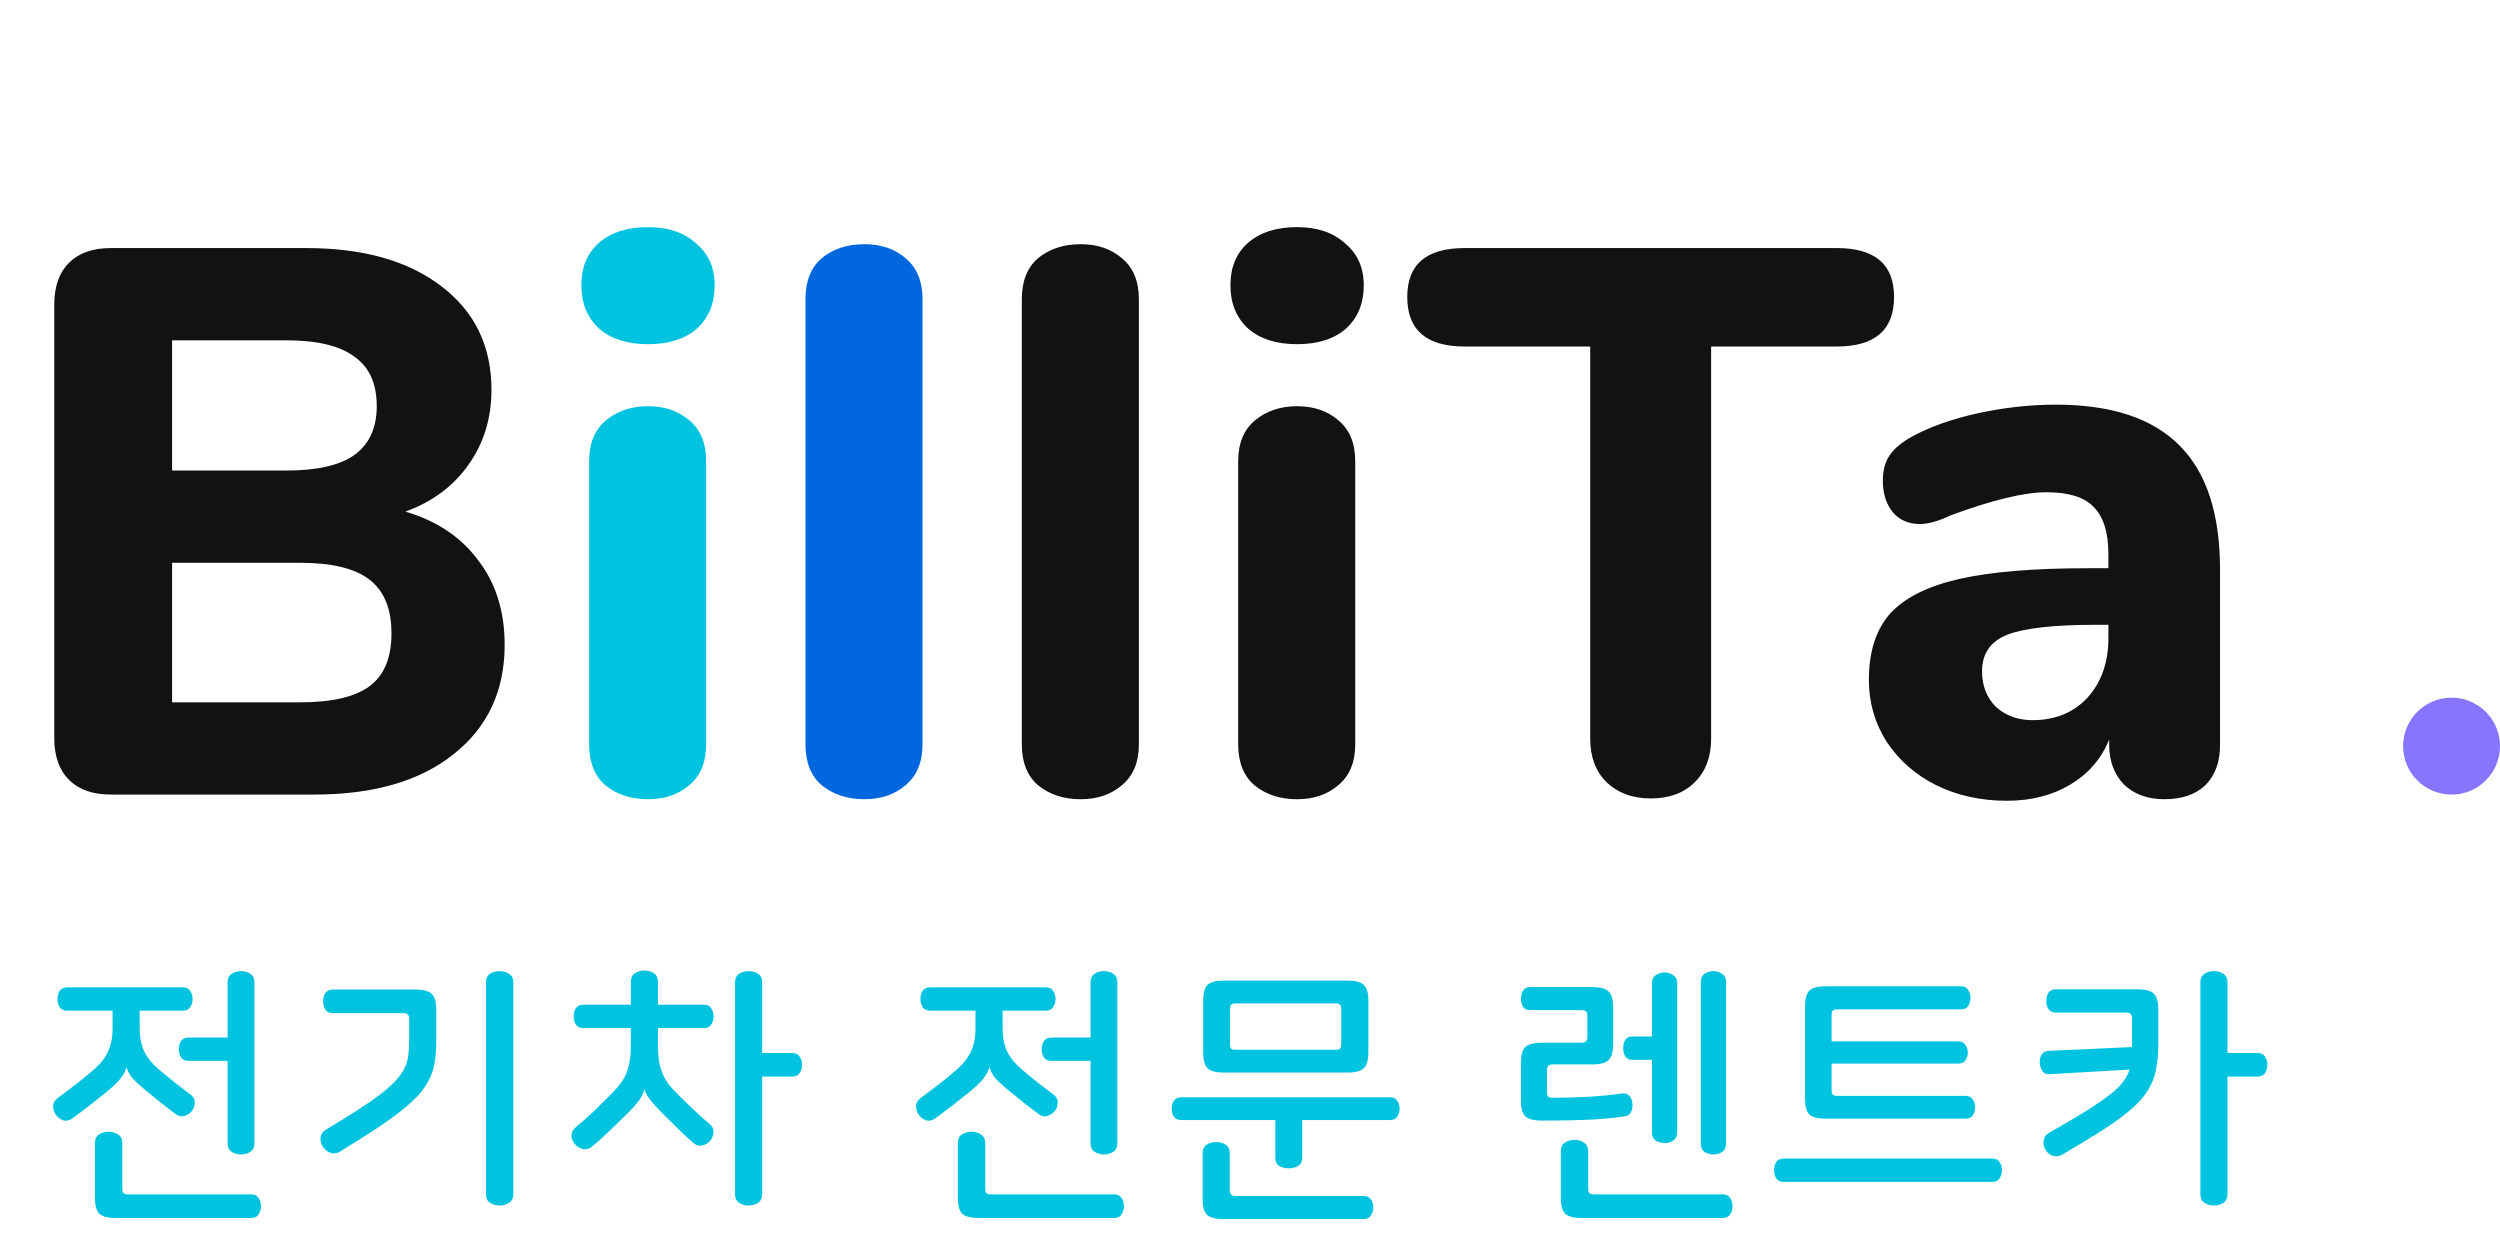 <svg width="129" height="65" viewBox="0 0 129 65" fill="none" xmlns="http://www.w3.org/2000/svg">
<path d="M20.92 26.4C22.547 26.88 23.8 27.72 24.68 28.92C25.587 30.093 26.04 31.547 26.04 33.28C26.04 35.653 25.16 37.533 23.4 38.92C21.667 40.307 19.267 41 16.2 41H5.72C4.787 41 4.067 40.747 3.56 40.24C3.053 39.733 2.8 39.013 2.8 38.08V15.72C2.8 14.787 3.053 14.067 3.56 13.56C4.067 13.053 4.787 12.8 5.72 12.8H15.8C18.733 12.8 21.053 13.453 22.76 14.76C24.493 16.067 25.36 17.853 25.36 20.12C25.36 21.587 24.96 22.88 24.16 24C23.387 25.093 22.307 25.893 20.92 26.4ZM8.88 24.28H14.76C16.36 24.28 17.533 24.013 18.28 23.48C19.053 22.92 19.44 22.08 19.44 20.96C19.44 19.787 19.053 18.933 18.28 18.4C17.533 17.84 16.36 17.56 14.76 17.56H8.88V24.28ZM15.48 36.24C17.133 36.24 18.333 35.96 19.08 35.4C19.827 34.84 20.2 33.933 20.2 32.68C20.2 31.427 19.827 30.507 19.08 29.92C18.333 29.333 17.133 29.04 15.48 29.04H8.88V36.24H15.48ZM55.766 41.24C54.886 41.24 54.153 41 53.566 40.52C53.006 40.04 52.726 39.333 52.726 38.4V15.44C52.726 14.507 53.006 13.8 53.566 13.32C54.153 12.84 54.886 12.6 55.766 12.6C56.62 12.6 57.326 12.84 57.886 13.32C58.473 13.8 58.766 14.507 58.766 15.44V38.4C58.766 39.333 58.473 40.04 57.886 40.52C57.326 41 56.62 41.24 55.766 41.24ZM66.93 41.24C66.05 41.24 65.317 41 64.73 40.52C64.17 40.04 63.89 39.333 63.89 38.4V23.8C63.89 22.867 64.184 22.16 64.77 21.68C65.357 21.2 66.077 20.96 66.93 20.96C67.784 20.96 68.49 21.2 69.05 21.68C69.637 22.16 69.93 22.867 69.93 23.8V38.4C69.93 39.333 69.637 40.04 69.05 40.52C68.49 41 67.784 41.24 66.93 41.24ZM66.93 17.76C65.864 17.76 65.024 17.493 64.41 16.96C63.797 16.4 63.49 15.653 63.49 14.72C63.49 13.787 63.797 13.053 64.41 12.52C65.024 11.987 65.864 11.72 66.93 11.72C67.97 11.72 68.797 12 69.41 12.56C70.05 13.093 70.37 13.813 70.37 14.72C70.37 15.653 70.064 16.4 69.45 16.96C68.837 17.493 67.997 17.76 66.93 17.76ZM85.174 41.2C84.241 41.2 83.481 40.92 82.894 40.36C82.334 39.8 82.054 39.053 82.054 38.12V17.88H75.574C73.601 17.88 72.614 17.027 72.614 15.32C72.614 13.64 73.601 12.8 75.574 12.8H94.774C96.748 12.8 97.734 13.64 97.734 15.32C97.734 17.027 96.748 17.88 94.774 17.88H88.294V38.12C88.294 39.053 88.014 39.8 87.454 40.36C86.894 40.92 86.134 41.2 85.174 41.2ZM106.074 20.88C108.954 20.88 111.087 21.587 112.474 23C113.861 24.387 114.554 26.52 114.554 29.4V38.44C114.554 39.32 114.301 40.013 113.794 40.52C113.287 41 112.581 41.24 111.674 41.24C110.821 41.24 110.127 40.987 109.594 40.48C109.087 39.947 108.834 39.267 108.834 38.44V38.16C108.434 39.147 107.767 39.92 106.834 40.48C105.901 41.04 104.807 41.32 103.554 41.32C102.221 41.32 101.007 41.053 99.914 40.52C98.847 39.987 97.994 39.24 97.354 38.28C96.741 37.32 96.434 36.253 96.434 35.08C96.434 33.64 96.794 32.507 97.514 31.68C98.261 30.853 99.447 30.253 101.074 29.88C102.701 29.507 104.927 29.32 107.754 29.32H108.794V28.6C108.794 27.48 108.541 26.667 108.034 26.16C107.554 25.653 106.741 25.4 105.594 25.4C104.447 25.4 102.794 25.8 100.634 26.6C100.021 26.893 99.501 27.04 99.074 27.04C98.487 27.04 98.021 26.84 97.674 26.44C97.327 26.013 97.154 25.467 97.154 24.8C97.154 24.267 97.274 23.827 97.514 23.48C97.754 23.133 98.141 22.813 98.674 22.52C99.607 22.013 100.741 21.613 102.074 21.32C103.434 21.027 104.767 20.88 106.074 20.88ZM104.874 37.16C106.047 37.16 106.994 36.773 107.714 36C108.434 35.2 108.794 34.173 108.794 32.92V32.24H108.114C105.954 32.24 104.434 32.413 103.554 32.76C102.701 33.107 102.274 33.733 102.274 34.64C102.274 35.387 102.514 36 102.994 36.48C103.501 36.933 104.127 37.16 104.874 37.16Z" fill="#121212"/>
<path d="M33.438 41.24C32.558 41.24 31.825 41 31.238 40.52C30.678 40.04 30.398 39.333 30.398 38.4V23.8C30.398 22.867 30.692 22.16 31.278 21.68C31.865 21.2 32.585 20.96 33.438 20.96C34.291 20.96 34.998 21.2 35.558 21.68C36.145 22.16 36.438 22.867 36.438 23.8V38.4C36.438 39.333 36.145 40.04 35.558 40.52C34.998 41 34.291 41.24 33.438 41.24ZM33.438 17.76C32.371 17.76 31.532 17.493 30.918 16.96C30.305 16.4 29.998 15.653 29.998 14.72C29.998 13.787 30.305 13.053 30.918 12.52C31.532 11.987 32.371 11.72 33.438 11.72C34.478 11.72 35.305 12 35.918 12.56C36.558 13.093 36.878 13.813 36.878 14.72C36.878 15.653 36.572 16.4 35.958 16.96C35.345 17.493 34.505 17.76 33.438 17.76Z" fill="#00C4DF"/>
<path d="M44.602 41.24C43.722 41.24 42.989 41 42.402 40.52C41.842 40.04 41.562 39.333 41.562 38.4V15.44C41.562 14.507 41.842 13.8 42.402 13.32C42.989 12.84 43.722 12.6 44.602 12.6C45.456 12.6 46.162 12.84 46.722 13.32C47.309 13.8 47.602 14.507 47.602 15.44V38.4C47.602 39.333 47.309 40.04 46.722 40.52C46.162 41 45.456 41.24 44.602 41.24Z" fill="#0067DF"/>
<path d="M9.448 50.948C9.616 50.948 9.737 51.009 9.812 51.13C9.896 51.251 9.938 51.391 9.938 51.55C9.938 51.709 9.896 51.849 9.812 51.97C9.737 52.091 9.616 52.152 9.448 52.152H7.208V53.034C7.208 53.501 7.283 53.902 7.432 54.238C7.591 54.565 7.838 54.873 8.174 55.162C8.482 55.423 8.776 55.666 9.056 55.89C9.345 56.114 9.597 56.305 9.812 56.464C9.971 56.576 10.05 56.711 10.05 56.87C10.059 57.029 10.013 57.178 9.91 57.318C9.817 57.439 9.686 57.528 9.518 57.584C9.359 57.631 9.201 57.593 9.042 57.472C8.855 57.332 8.636 57.164 8.384 56.968C8.132 56.763 7.857 56.539 7.558 56.296C7.203 56.007 6.951 55.773 6.802 55.596C6.662 55.409 6.573 55.237 6.536 55.078H6.522C6.485 55.246 6.387 55.433 6.228 55.638C6.079 55.834 5.827 56.077 5.472 56.366C5.173 56.609 4.879 56.842 4.59 57.066C4.301 57.29 4.021 57.5 3.75 57.696C3.591 57.817 3.428 57.855 3.26 57.808C3.101 57.752 2.98 57.663 2.896 57.542C2.793 57.402 2.742 57.248 2.742 57.08C2.742 56.912 2.826 56.767 2.994 56.646C3.293 56.422 3.596 56.193 3.904 55.96C4.221 55.717 4.534 55.461 4.842 55.19C5.178 54.901 5.421 54.593 5.57 54.266C5.729 53.939 5.808 53.543 5.808 53.076V52.152H3.47C3.293 52.152 3.162 52.091 3.078 51.97C3.003 51.849 2.966 51.709 2.966 51.55C2.966 51.391 3.003 51.251 3.078 51.13C3.162 51.009 3.293 50.948 3.47 50.948H9.448ZM12.444 50.108C12.621 50.108 12.78 50.155 12.92 50.248C13.06 50.341 13.13 50.491 13.13 50.696V58.984C13.13 59.189 13.06 59.339 12.92 59.432C12.78 59.525 12.621 59.572 12.444 59.572C12.257 59.572 12.094 59.525 11.954 59.432C11.814 59.339 11.744 59.189 11.744 58.984V54.742H9.728C9.551 54.742 9.42 54.681 9.336 54.56C9.261 54.439 9.224 54.299 9.224 54.14C9.224 53.972 9.261 53.832 9.336 53.72C9.42 53.599 9.551 53.538 9.728 53.538H11.744V50.696C11.744 50.491 11.814 50.341 11.954 50.248C12.094 50.155 12.257 50.108 12.444 50.108ZM5.612 58.396C5.789 58.396 5.948 58.443 6.088 58.536C6.237 58.629 6.312 58.779 6.312 58.984V61.35C6.312 61.453 6.331 61.523 6.368 61.56C6.415 61.607 6.494 61.63 6.606 61.63H12.962C13.139 61.63 13.265 61.691 13.34 61.812C13.424 61.933 13.466 62.078 13.466 62.246C13.466 62.405 13.424 62.545 13.34 62.666C13.265 62.787 13.139 62.848 12.962 62.848H5.976C5.565 62.848 5.281 62.773 5.122 62.624C4.973 62.475 4.898 62.199 4.898 61.798V58.984C4.898 58.779 4.968 58.629 5.108 58.536C5.257 58.443 5.425 58.396 5.612 58.396ZM21.434 51.06C21.845 51.06 22.125 51.135 22.274 51.284C22.433 51.433 22.512 51.709 22.512 52.11V53.692C22.512 54.084 22.489 54.439 22.442 54.756C22.395 55.064 22.307 55.358 22.176 55.638C22.046 55.918 21.863 56.193 21.63 56.464C21.397 56.725 21.093 57.005 20.72 57.304C20.356 57.593 19.913 57.911 19.39 58.256C18.867 58.601 18.247 58.993 17.528 59.432C17.369 59.525 17.211 59.544 17.052 59.488C16.893 59.423 16.767 59.325 16.674 59.194C16.581 59.063 16.534 58.909 16.534 58.732C16.544 58.555 16.628 58.415 16.786 58.312C17.449 57.911 18.014 57.561 18.48 57.262C18.956 56.954 19.353 56.679 19.67 56.436C19.988 56.184 20.239 55.955 20.426 55.75C20.622 55.535 20.771 55.325 20.874 55.12C20.977 54.905 21.042 54.681 21.07 54.448C21.098 54.205 21.112 53.935 21.112 53.636V52.558C21.112 52.455 21.089 52.385 21.042 52.348C21.005 52.301 20.93 52.278 20.818 52.278H17.178C17.001 52.278 16.87 52.217 16.786 52.096C16.712 51.975 16.674 51.835 16.674 51.676C16.674 51.508 16.712 51.363 16.786 51.242C16.87 51.121 17.001 51.06 17.178 51.06H21.434ZM25.774 50.108C25.961 50.108 26.124 50.155 26.264 50.248C26.413 50.341 26.488 50.491 26.488 50.696V61.616C26.488 61.821 26.413 61.971 26.264 62.064C26.124 62.157 25.961 62.204 25.774 62.204C25.597 62.204 25.433 62.157 25.284 62.064C25.144 61.971 25.074 61.821 25.074 61.616V50.696C25.074 50.491 25.144 50.341 25.284 50.248C25.433 50.155 25.597 50.108 25.774 50.108ZM33.252 50.08C33.439 50.08 33.602 50.127 33.742 50.22C33.882 50.313 33.952 50.463 33.952 50.668V51.844H36.332C36.5 51.844 36.622 51.905 36.696 52.026C36.78 52.147 36.822 52.287 36.822 52.446C36.822 52.605 36.78 52.745 36.696 52.866C36.622 52.987 36.5 53.048 36.332 53.048H33.952V53.916C33.952 54.215 33.966 54.476 33.994 54.7C34.032 54.924 34.088 55.134 34.162 55.33C34.237 55.526 34.34 55.717 34.47 55.904C34.61 56.091 34.788 56.287 35.002 56.492C35.301 56.791 35.59 57.071 35.87 57.332C36.15 57.593 36.412 57.827 36.654 58.032C36.785 58.153 36.836 58.303 36.808 58.48C36.79 58.648 36.724 58.788 36.612 58.9C36.5 59.012 36.365 59.082 36.206 59.11C36.048 59.138 35.903 59.091 35.772 58.97C35.567 58.793 35.343 58.587 35.1 58.354C34.858 58.111 34.592 57.85 34.302 57.57C34.106 57.374 33.943 57.206 33.812 57.066C33.682 56.917 33.579 56.791 33.504 56.688C33.43 56.585 33.374 56.497 33.336 56.422C33.299 56.347 33.276 56.273 33.266 56.198H33.252C33.234 56.282 33.206 56.366 33.168 56.45C33.14 56.525 33.089 56.618 33.014 56.73C32.94 56.833 32.837 56.959 32.706 57.108C32.585 57.248 32.422 57.416 32.216 57.612C31.936 57.883 31.661 58.149 31.39 58.41C31.129 58.662 30.849 58.914 30.55 59.166C30.401 59.287 30.242 59.329 30.074 59.292C29.906 59.245 29.771 59.161 29.668 59.04C29.556 58.909 29.496 58.765 29.486 58.606C29.486 58.438 29.556 58.293 29.696 58.172C30.023 57.901 30.331 57.631 30.62 57.36C30.91 57.08 31.204 56.791 31.502 56.492C31.708 56.287 31.88 56.091 32.02 55.904C32.16 55.717 32.268 55.526 32.342 55.33C32.417 55.134 32.468 54.924 32.496 54.7C32.534 54.476 32.552 54.215 32.552 53.916V53.048H30.102C29.925 53.048 29.794 52.987 29.71 52.866C29.636 52.745 29.598 52.605 29.598 52.446C29.598 52.287 29.636 52.147 29.71 52.026C29.794 51.905 29.925 51.844 30.102 51.844H32.552V50.668C32.552 50.463 32.622 50.313 32.762 50.22C32.912 50.127 33.075 50.08 33.252 50.08ZM38.628 50.108C38.815 50.108 38.978 50.155 39.118 50.248C39.258 50.341 39.328 50.491 39.328 50.696V54.336H40.868C41.055 54.336 41.186 54.397 41.26 54.518C41.344 54.63 41.386 54.77 41.386 54.938C41.386 55.106 41.344 55.251 41.26 55.372C41.186 55.493 41.055 55.554 40.868 55.554H39.328V61.616C39.328 61.821 39.258 61.971 39.118 62.064C38.978 62.157 38.815 62.204 38.628 62.204C38.442 62.204 38.278 62.157 38.138 62.064C37.998 61.971 37.928 61.821 37.928 61.616V50.696C37.928 50.491 37.998 50.341 38.138 50.248C38.278 50.155 38.442 50.108 38.628 50.108ZM53.975 50.948C54.143 50.948 54.264 51.009 54.339 51.13C54.423 51.251 54.465 51.391 54.465 51.55C54.465 51.709 54.423 51.849 54.339 51.97C54.264 52.091 54.143 52.152 53.975 52.152H51.735V53.034C51.735 53.501 51.809 53.902 51.959 54.238C52.117 54.565 52.365 54.873 52.701 55.162C53.009 55.423 53.303 55.666 53.583 55.89C53.872 56.114 54.124 56.305 54.339 56.464C54.497 56.576 54.577 56.711 54.577 56.87C54.586 57.029 54.539 57.178 54.437 57.318C54.343 57.439 54.213 57.528 54.045 57.584C53.886 57.631 53.727 57.593 53.569 57.472C53.382 57.332 53.163 57.164 52.911 56.968C52.659 56.763 52.383 56.539 52.085 56.296C51.73 56.007 51.478 55.773 51.329 55.596C51.189 55.409 51.1 55.237 51.063 55.078H51.049C51.011 55.246 50.913 55.433 50.755 55.638C50.605 55.834 50.353 56.077 49.999 56.366C49.7 56.609 49.406 56.842 49.117 57.066C48.827 57.29 48.547 57.5 48.277 57.696C48.118 57.817 47.955 57.855 47.787 57.808C47.628 57.752 47.507 57.663 47.423 57.542C47.32 57.402 47.269 57.248 47.269 57.08C47.269 56.912 47.353 56.767 47.521 56.646C47.819 56.422 48.123 56.193 48.431 55.96C48.748 55.717 49.061 55.461 49.369 55.19C49.705 54.901 49.947 54.593 50.097 54.266C50.255 53.939 50.335 53.543 50.335 53.076V52.152H47.997C47.819 52.152 47.689 52.091 47.605 51.97C47.53 51.849 47.493 51.709 47.493 51.55C47.493 51.391 47.53 51.251 47.605 51.13C47.689 51.009 47.819 50.948 47.997 50.948H53.975ZM56.971 50.108C57.148 50.108 57.307 50.155 57.447 50.248C57.587 50.341 57.657 50.491 57.657 50.696V58.984C57.657 59.189 57.587 59.339 57.447 59.432C57.307 59.525 57.148 59.572 56.971 59.572C56.784 59.572 56.621 59.525 56.481 59.432C56.341 59.339 56.271 59.189 56.271 58.984V54.742H54.255C54.077 54.742 53.947 54.681 53.863 54.56C53.788 54.439 53.751 54.299 53.751 54.14C53.751 53.972 53.788 53.832 53.863 53.72C53.947 53.599 54.077 53.538 54.255 53.538H56.271V50.696C56.271 50.491 56.341 50.341 56.481 50.248C56.621 50.155 56.784 50.108 56.971 50.108ZM50.139 58.396C50.316 58.396 50.475 58.443 50.615 58.536C50.764 58.629 50.839 58.779 50.839 58.984V61.35C50.839 61.453 50.857 61.523 50.895 61.56C50.941 61.607 51.021 61.63 51.133 61.63H57.489C57.666 61.63 57.792 61.691 57.867 61.812C57.951 61.933 57.993 62.078 57.993 62.246C57.993 62.405 57.951 62.545 57.867 62.666C57.792 62.787 57.666 62.848 57.489 62.848H50.503C50.092 62.848 49.807 62.773 49.649 62.624C49.499 62.475 49.425 62.199 49.425 61.798V58.984C49.425 58.779 49.495 58.629 49.635 58.536C49.784 58.443 49.952 58.396 50.139 58.396ZM69.531 50.598C69.941 50.598 70.221 50.673 70.371 50.822C70.529 50.971 70.609 51.247 70.609 51.648V54.294C70.609 54.695 70.529 54.971 70.371 55.12C70.221 55.269 69.941 55.344 69.531 55.344H63.147C62.736 55.344 62.456 55.269 62.307 55.12C62.157 54.971 62.083 54.695 62.083 54.294V51.648C62.083 51.247 62.157 50.971 62.307 50.822C62.456 50.673 62.736 50.598 63.147 50.598H69.531ZM63.763 51.774C63.651 51.774 63.571 51.797 63.525 51.844C63.487 51.881 63.469 51.956 63.469 52.068V53.874C63.469 53.986 63.487 54.065 63.525 54.112C63.571 54.149 63.651 54.168 63.763 54.168H68.915C69.027 54.168 69.101 54.149 69.139 54.112C69.185 54.065 69.209 53.986 69.209 53.874V52.068C69.209 51.956 69.185 51.881 69.139 51.844C69.101 51.797 69.027 51.774 68.915 51.774H63.763ZM71.729 56.618C71.897 56.618 72.018 56.679 72.093 56.8C72.177 56.912 72.219 57.047 72.219 57.206C72.219 57.365 72.177 57.505 72.093 57.626C72.018 57.738 71.897 57.794 71.729 57.794H67.193V59.754C67.193 59.941 67.123 60.076 66.983 60.16C66.852 60.244 66.689 60.286 66.493 60.286C66.306 60.286 66.143 60.244 66.003 60.16C65.872 60.076 65.807 59.941 65.807 59.754V57.794H60.949C60.781 57.794 60.655 57.738 60.571 57.626C60.496 57.505 60.459 57.365 60.459 57.206C60.459 57.047 60.496 56.912 60.571 56.8C60.655 56.679 60.781 56.618 60.949 56.618H71.729ZM62.755 58.928C62.941 58.928 63.105 58.975 63.245 59.068C63.385 59.161 63.455 59.311 63.455 59.516V61.42C63.455 61.616 63.553 61.714 63.749 61.714H70.371C70.539 61.714 70.66 61.77 70.735 61.882C70.819 62.003 70.861 62.143 70.861 62.302C70.861 62.461 70.819 62.601 70.735 62.722C70.66 62.843 70.539 62.904 70.371 62.904H63.119C62.708 62.904 62.428 62.829 62.279 62.68C62.129 62.531 62.055 62.255 62.055 61.854V59.516C62.055 59.311 62.125 59.161 62.265 59.068C62.405 58.975 62.568 58.928 62.755 58.928ZM82.161 50.934C82.572 50.934 82.852 51.009 83.001 51.158C83.16 51.307 83.239 51.583 83.239 51.984V53.888C83.239 54.28 83.16 54.551 83.001 54.7C82.852 54.849 82.572 54.924 82.161 54.924H80.117C79.921 54.924 79.823 55.022 79.823 55.218V56.352C79.823 56.464 79.846 56.543 79.893 56.59C79.94 56.627 80.014 56.646 80.117 56.646C80.733 56.646 81.358 56.627 81.993 56.59C82.628 56.553 83.192 56.497 83.687 56.422C83.846 56.403 83.972 56.441 84.065 56.534C84.158 56.627 84.214 56.758 84.233 56.926C84.252 57.085 84.228 57.234 84.163 57.374C84.107 57.505 84 57.579 83.841 57.598C83.486 57.663 82.945 57.719 82.217 57.766C81.489 57.803 80.602 57.822 79.557 57.822C79.146 57.822 78.862 57.747 78.703 57.598C78.554 57.449 78.479 57.178 78.479 56.786V54.854C78.479 54.453 78.554 54.177 78.703 54.028C78.862 53.879 79.146 53.804 79.557 53.804H81.615C81.811 53.804 81.909 53.711 81.909 53.524V52.418C81.909 52.306 81.886 52.231 81.839 52.194C81.792 52.147 81.718 52.124 81.615 52.124H78.941C78.782 52.124 78.666 52.068 78.591 51.956C78.516 51.835 78.479 51.695 78.479 51.536C78.479 51.377 78.516 51.237 78.591 51.116C78.666 50.995 78.782 50.934 78.941 50.934H82.161ZM88.405 50.108C88.573 50.108 88.722 50.155 88.853 50.248C88.993 50.332 89.063 50.467 89.063 50.654V59.026C89.063 59.213 88.993 59.353 88.853 59.446C88.722 59.53 88.573 59.572 88.405 59.572C88.246 59.572 88.097 59.53 87.957 59.446C87.826 59.353 87.761 59.213 87.761 59.026V50.654C87.761 50.467 87.826 50.332 87.957 50.248C88.097 50.155 88.246 50.108 88.405 50.108ZM85.899 50.178C86.058 50.178 86.202 50.225 86.333 50.318C86.473 50.402 86.543 50.537 86.543 50.724V58.438C86.543 58.625 86.473 58.765 86.333 58.858C86.202 58.942 86.058 58.984 85.899 58.984C85.731 58.984 85.577 58.942 85.437 58.858C85.306 58.765 85.241 58.625 85.241 58.438V54.686H84.219C84.06 54.686 83.944 54.63 83.869 54.518C83.794 54.397 83.757 54.252 83.757 54.084C83.757 53.907 83.794 53.762 83.869 53.65C83.944 53.538 84.06 53.482 84.219 53.482H85.241V50.724C85.241 50.537 85.306 50.402 85.437 50.318C85.577 50.225 85.731 50.178 85.899 50.178ZM81.251 58.816C81.428 58.816 81.587 58.863 81.727 58.956C81.876 59.049 81.951 59.199 81.951 59.404V61.35C81.951 61.453 81.97 61.523 82.007 61.56C82.054 61.607 82.133 61.63 82.245 61.63H88.895C89.072 61.63 89.198 61.691 89.273 61.812C89.357 61.933 89.399 62.078 89.399 62.246C89.399 62.405 89.357 62.545 89.273 62.666C89.198 62.787 89.072 62.848 88.895 62.848H81.615C81.204 62.848 80.92 62.773 80.761 62.624C80.612 62.475 80.537 62.199 80.537 61.798V59.404C80.537 59.199 80.607 59.049 80.747 58.956C80.896 58.863 81.064 58.816 81.251 58.816ZM101.189 50.892C101.357 50.892 101.478 50.953 101.553 51.074C101.637 51.195 101.679 51.335 101.679 51.494C101.679 51.653 101.637 51.793 101.553 51.914C101.478 52.026 101.357 52.082 101.189 52.082H94.805C94.693 52.082 94.614 52.105 94.567 52.152C94.53 52.199 94.511 52.273 94.511 52.376V53.734H101.049C101.217 53.734 101.338 53.795 101.413 53.916C101.497 54.028 101.539 54.159 101.539 54.308C101.539 54.467 101.497 54.602 101.413 54.714C101.338 54.826 101.217 54.882 101.049 54.882H94.511V56.254C94.511 56.357 94.53 56.431 94.567 56.478C94.614 56.525 94.693 56.548 94.805 56.548H101.427C101.595 56.548 101.716 56.609 101.791 56.73C101.875 56.842 101.917 56.977 101.917 57.136C101.917 57.295 101.875 57.435 101.791 57.556C101.716 57.668 101.595 57.724 101.427 57.724H94.217C93.806 57.724 93.522 57.654 93.363 57.514C93.214 57.365 93.139 57.089 93.139 56.688V51.942C93.139 51.541 93.214 51.265 93.363 51.116C93.522 50.967 93.806 50.892 94.217 50.892H101.189ZM102.813 59.782C102.981 59.782 103.102 59.843 103.177 59.964C103.261 60.076 103.303 60.216 103.303 60.384C103.303 60.543 103.261 60.683 103.177 60.804C103.102 60.925 102.981 60.986 102.813 60.986H92.033C91.865 60.986 91.739 60.925 91.655 60.804C91.581 60.683 91.543 60.543 91.543 60.384C91.543 60.216 91.581 60.076 91.655 59.964C91.739 59.843 91.865 59.782 92.033 59.782H102.813ZM110.291 51.046C110.702 51.046 110.982 51.121 111.131 51.27C111.29 51.419 111.369 51.695 111.369 52.096V53.86C111.369 54.28 111.341 54.658 111.285 54.994C111.239 55.321 111.15 55.629 111.019 55.918C110.889 56.198 110.707 56.473 110.473 56.744C110.24 57.005 109.937 57.281 109.563 57.57C109.199 57.85 108.756 58.153 108.233 58.48C107.711 58.807 107.099 59.175 106.399 59.586C106.25 59.67 106.096 59.689 105.937 59.642C105.779 59.595 105.653 59.497 105.559 59.348C105.466 59.208 105.429 59.049 105.447 58.872C105.466 58.695 105.555 58.559 105.713 58.466C106.441 58.046 107.053 57.687 107.547 57.388C108.042 57.08 108.448 56.805 108.765 56.562C109.092 56.319 109.339 56.091 109.507 55.876C109.685 55.661 109.811 55.433 109.885 55.19L105.783 55.428C105.615 55.447 105.489 55.4 105.405 55.288C105.321 55.167 105.27 55.022 105.251 54.854C105.242 54.705 105.27 54.565 105.335 54.434C105.41 54.303 105.536 54.233 105.713 54.224L110.011 54.028V52.544C110.011 52.432 109.988 52.357 109.941 52.32C109.895 52.273 109.82 52.25 109.717 52.25H106.091C105.914 52.25 105.783 52.189 105.699 52.068C105.625 51.947 105.587 51.807 105.587 51.648C105.587 51.489 105.625 51.349 105.699 51.228C105.783 51.107 105.914 51.046 106.091 51.046H110.291ZM114.239 50.108C114.426 50.108 114.589 50.155 114.729 50.248C114.869 50.341 114.939 50.491 114.939 50.696V54.336H116.479C116.666 54.336 116.797 54.397 116.871 54.518C116.955 54.63 116.997 54.77 116.997 54.938C116.997 55.106 116.955 55.251 116.871 55.372C116.797 55.493 116.666 55.554 116.479 55.554H114.939V61.616C114.939 61.821 114.869 61.971 114.729 62.064C114.589 62.157 114.426 62.204 114.239 62.204C114.053 62.204 113.889 62.157 113.749 62.064C113.609 61.971 113.539 61.821 113.539 61.616V50.696C113.539 50.491 113.609 50.341 113.749 50.248C113.889 50.155 114.053 50.108 114.239 50.108Z" fill="#00C4DF"/>
<circle cx="126.5" cy="38.5" r="2.5" fill="#8575FF"/>
</svg>
